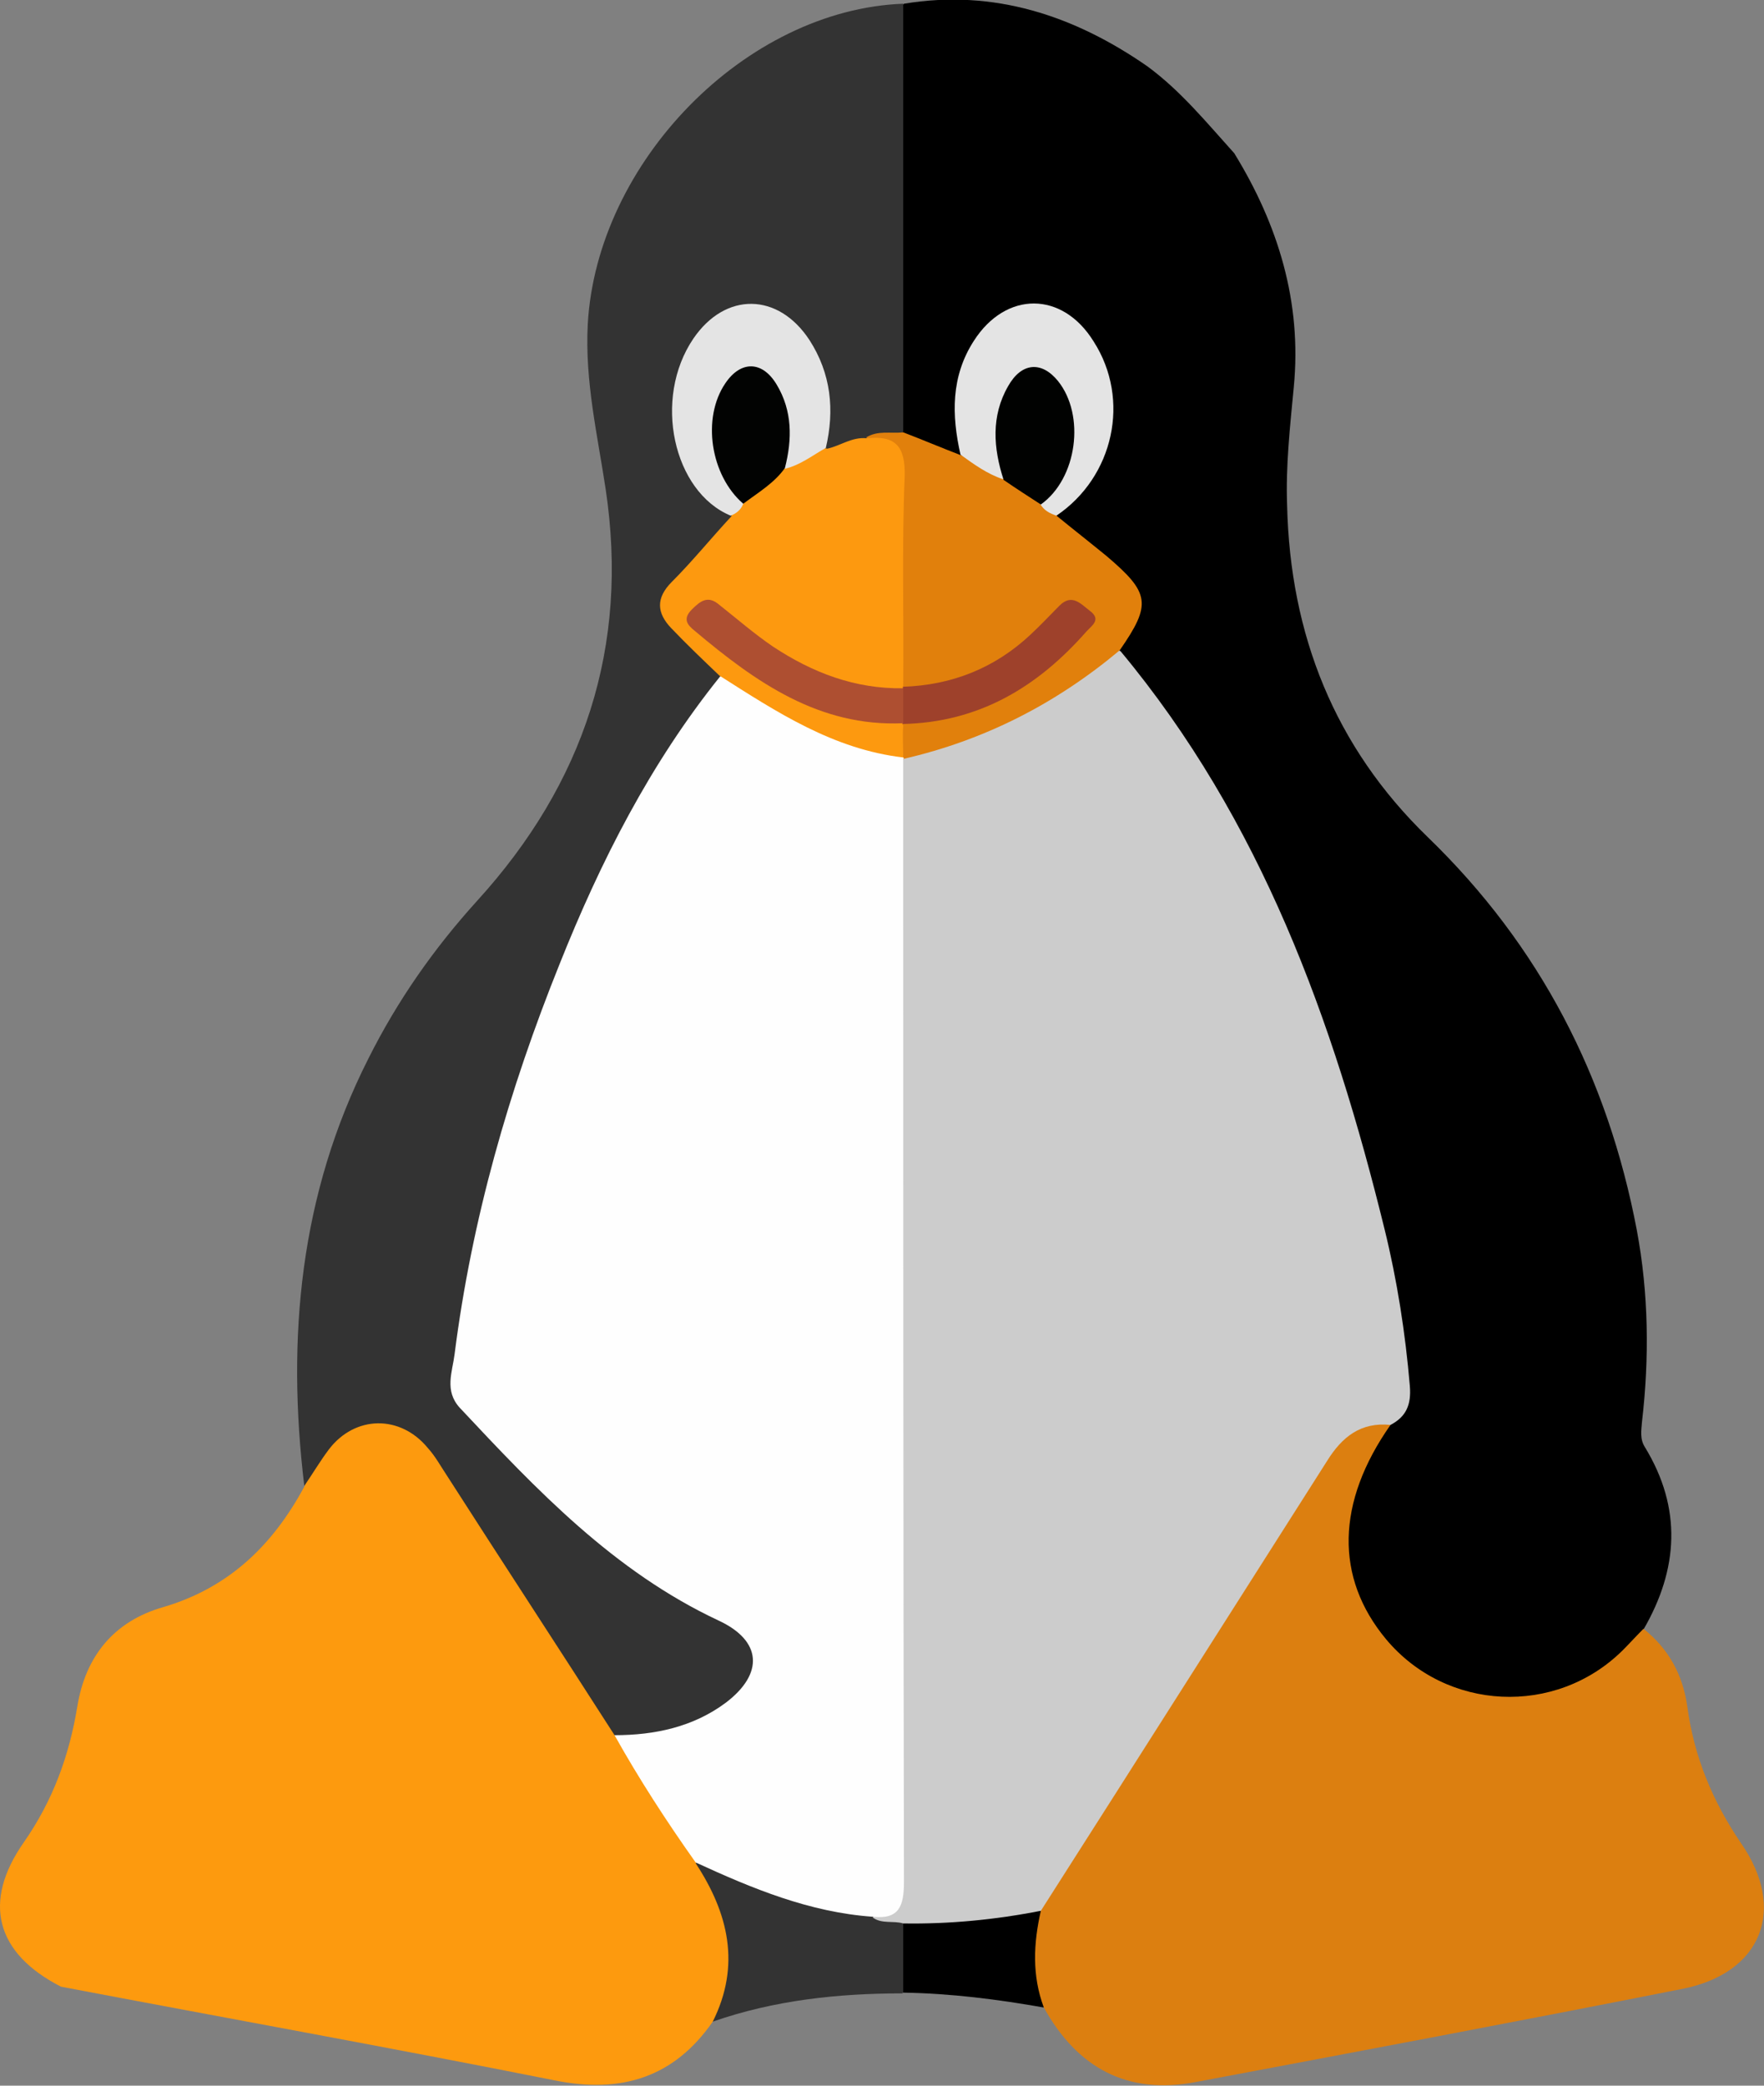 <?xml version="1.0" encoding="utf-8"?>
<!-- Generator: Adobe Illustrator 27.9.2, SVG Export Plug-In . SVG Version: 6.00 Build 0)  -->
<svg version="1.1" id="a" xmlns="http://www.w3.org/2000/svg" xmlns:xlink="http://www.w3.org/1999/xlink" x="0px" y="0px"
	 viewBox="0 0 237.1 280.3" style="enable-background:new 0 0 237.1 280.3;" xml:space="preserve">
<rect x="0" y="0" width="237.1" height="280.3" fill="#808080" stroke="none"/>
<style type="text/css">
	.st0{fill:#FD9A0E;}
	.st1{fill:#333333;}
	.st2{fill:#DC7F10;}
	.st3{fill:#CCCCCC;}
	.st4{fill:#E1800C;}
	.st5{fill:#E4E4E4;}
	.st6{fill:#FEFEFE;}
	.st7{fill:#FD990F;}
	.st8{fill:#010201;}
	.st9{fill:#9E412B;}
	.st10{fill:#AE4F31;}
	.st11{fill:#020302;}
</style>
<path d="M165.9,20.6c5.9,9.6,9.1,20,8,31.4c-0.5,5.3-1.1,10.6-0.9,15.9c0.4,17.4,6.4,32.5,18.9,44.6c15.1,14.6,24.2,32.3,28.1,52.8
	c1.6,8.5,1.7,17.2,0.7,25.8c-0.1,1.2-0.3,2.3,0.4,3.4c5,8.2,4.5,16.4-0.2,24.5c0.1,3-2.2,4.4-4.2,5.8c-9.8,7-21.9,6.1-30.1-2.3
	c-8.2-8.4-8.9-20.3-1.9-30.1c0.4-0.5,0.9-1,1.2-1.6c3-2.8,2.1-6.4,1.7-9.8c-1.1-8-2.7-16-4.9-23.8c-5.8-21.3-14-41.5-26.1-60
	c-2-3.1-5.2-5.4-6.4-9.1c-0.2-1.1-0.1-2.2,0.5-3.1c2.4-3.4,0.9-5.9-1.7-8.3c-1.6-1.5-3.4-2.6-5-4c-1.2-1-2.6-1.9-2.2-3.9
	c4.1-4.4,6.9-9.2,6.2-15.7c-0.7-5.9-4.3-10.7-8.7-10.8c-4.2-0.1-8.1,4.2-9.3,10c-0.6,3.1,1.1,6.3-0.8,9.3c-3.8,0.2-6.8-1.1-8.8-4.4
	c-0.6-1.7-0.5-3.4-0.5-5.1c0-15.1,0-30.1,0-45.2c0-2.2-0.2-4.5,1.6-6.4c12.1-2,22.9,1.6,32.7,8.4C158.7,12.2,162.2,16.5,165.9,20.6
	L165.9,20.6z"/>
<path class="st0" d="M95.8,271.7c-5.2,7.5-12.3,9.7-21.2,7.9c-22.1-4.4-44.3-8.4-66.4-12.6c-8.8-4.5-10.6-11.4-5-19.4
	c3.9-5.6,6.1-11.6,7.2-18.3c1.1-6.7,4.9-11.4,11.5-13.3c8.9-2.6,14.8-8.4,19-16.2c0.3-0.7,0.5-1.5,0.7-2.3c1.3-3.8,3.8-6.4,7.8-7.1
	c3.9-0.7,7.1,0.8,9.4,4c3.8,5.2,6.9,10.7,10.4,16c4.8,7.3,9.3,14.8,14.3,22c3.3,6.1,7.4,11.8,11.1,17.7c2.5,3.7,4.5,7.6,4.6,12.1
	C99.2,265.8,98.8,269.2,95.8,271.7L95.8,271.7z"/>
<path class="st1" d="M82.6,233.2c-7.5-11.7-15.1-23.3-22.6-35c-0.8-1.2-1.5-2.5-2.5-3.6c-3.7-4.5-9.8-4.4-13.3,0.2
	c-1.2,1.6-2.2,3.3-3.3,4.9c-2.4-19.9-0.6-39.2,8.6-57.4c3.9-7.8,8.8-14.8,14.6-21.2c14.4-15.8,20.5-34.2,17.3-55.4
	c-1.1-7.3-2.8-14.5-2.4-22.1c1.2-21.8,21.2-42.3,42.4-43.1c0,19.2,0,38.4,0,57.5c-1.2,1.5-3.1,1-4.6,1.7c-2,0.2-3.8,1.5-5.9,0.8
	c-1-1.3-0.5-2.8-0.4-4.2c0.2-3.6-0.8-6.8-2.7-9.8c-3.6-5.7-9.9-5.7-13.6-0.1c-4.1,6.3-3.4,14.4,1.8,19.8c0.8,0.9,1.9,1.5,2.4,2.6
	c0.5,1.5-0.5,2.5-1.3,3.5c-0.7,0.8-1.5,1.5-2.2,2.3c-6.1,6.3-6,7.5,0.3,13.3c1,0.9,2,1.8,1.9,3.3c-0.2,1.2-0.9,2.2-1.6,3.2
	c-18.5,26.4-28.4,56-33.3,87.6c-0.5,3.6,0.4,6.5,2.9,9.1c9.6,9.9,19.3,19.4,31.9,25.5c6.4,3.1,6.8,9,1.1,13.2
	C93.6,233.2,88.5,235.3,82.6,233.2L82.6,233.2z"/>
<path class="st2" d="M186.9,191.5c-7.3,10.4-7.5,20.5-0.6,28.8c8.1,9.7,22.8,10.4,31.8,1.5c0.9-0.9,1.8-1.9,2.8-2.9
	c3.4,2.7,5.3,6.2,5.9,10.5c0.9,6.7,3.4,12.7,7.2,18.3c6.2,8.9,2.8,17.5-7.9,19.6c-21.7,4.3-43.5,8.4-65.3,12.5
	c-9.3,1.8-16-1.9-20.5-10c-3.8-3.7-2.7-8.1-1.7-12.5c2.2-5.6,5.9-10.4,9.1-15.4c9.6-15.2,19.3-30.4,29.1-45.6
	c1.4-2.1,2.8-4.2,5.3-5.2C183.7,190.6,185.4,189.7,186.9,191.5L186.9,191.5z"/>
<path class="st1" d="M95.8,271.7c3.8-7.6,2.1-14.6-2.3-21.3c1.4-1.1,2.8-0.3,4.1,0.3c6.3,3.2,13.1,4.9,20,6c1.5,0.6,3.2,0.5,4.3,2
	c1.1,3.1,1.6,6.2-0.6,9.2C112.7,267.9,104.1,268.8,95.8,271.7L95.8,271.7z"/>
<path d="M121.4,267.8c0-3.1,0-6.2,0-9.3c0.1-0.1,0.1-0.3,0.2-0.3c6-1.7,12-2.7,18.3-1.4c-1,4.4-1.2,8.7,0.4,13
	C134.1,268.7,127.8,267.9,121.4,267.8L121.4,267.8z"/>
<path class="st3" d="M139.9,256.8c-6.1,1.2-12.3,1.8-18.5,1.7c-1.3-0.4-2.9,0.1-4.1-0.8c2.3-2.2,2.5-5,2.5-8
	c-0.1-46.4,0-92.8,0-139.2c0-2.4-0.2-4.8,0.4-7.1c0.6-2,2.1-2.9,4-3.4c8.4-2.1,16-6,22.8-11.4c1-0.8,2.1-1.7,3.6-1.1
	c18.9,22.7,28.6,49.6,35.5,77.7c1.7,6.9,2.8,14,3.4,21.1c0.2,2.5-0.5,4.1-2.6,5.2c-4-0.4-6.5,1.6-8.5,4.8
	C165.6,216.4,152.8,236.6,139.9,256.8L139.9,256.8z"/>
<path class="st4" d="M150.5,87.4c-8.6,7.2-18.2,12.1-29.1,14.6c-0.2-0.1-0.3-0.3-0.5-0.4c-0.8-1.4-0.8-2.8,0-4.3
	c1.1-1.4,2.8-1.3,4.3-1.6c7.5-1.3,13.7-4.8,18.6-10.5c0.6-0.6,1.7-1.3,0.8-2.3c-0.8-0.8-1.7-0.1-2.4,0.5c-1.1,0.9-2.1,2-3.2,3
	c-3.9,3.7-8.5,5.7-13.7,6.6c-1.9,0.3-3.8,0.5-4.8-1.6c-1.2-5.1-0.4-10.3-0.6-15.4c-0.1-3-0.2-6.1,0-9.1c0.2-3.4-0.3-6.3-3.5-8.1
	c1.6-1,3.3-0.5,5-0.7c2.6,1,5.2,2.1,7.8,3.1c2.4-0.3,4,1.6,6,2.4c1.7,1,3.3,2.1,4.9,3.2c0.8,0.7,1.7,1.3,1.9,2.5
	c2.2,1.8,4.5,3.6,6.7,5.4C154.6,79.7,154.8,81.2,150.5,87.4L150.5,87.4z"/>
<path class="st5" d="M142,69.3c-0.9-0.3-1.7-0.7-2.2-1.6c-0.1-1.5,1-2.4,1.6-3.6c2-3.5,1.9-7.1,0.4-10.7c-0.5-1.2-1.4-2.4-2.9-2.3
	c-1.5,0-2.3,1.2-2.8,2.5c-0.9,2.1-1,4.4-0.9,6.6c0.1,1.4,0.7,2.9-0.4,4.2c-2.1-0.7-3.9-2-5.7-3.3c-1.2-5.3-1.3-10.5,1.8-15.3
	c4.3-6.7,11.9-6.7,16.1,0.1C152,53.7,149.7,64.1,142,69.3L142,69.3z"/>
<path class="st6" d="M121.4,102c0,50.3,0,100.6,0.1,150.9c0,3.2-0.6,5.1-4.2,4.7c-8.5-0.6-16.2-3.8-23.8-7.3
	c-3.9-5.5-7.6-11.2-10.9-17.1c5.4,0,10.6-1.1,15-4.4c5.1-3.9,4.8-8.3-1-11c-14.1-6.6-24.5-17.6-34.8-28.6c-2.1-2.3-1-4.8-0.7-7.2
	c2.3-18.1,7.3-35.5,14.1-52.4c5.5-13.8,12.2-27,21.6-38.7c1.6-0.8,2.8,0.2,4,1.1c5.4,3.8,11.3,6.5,17.7,8.1c1.2,0.3,2.2,0.9,3,1.8
	L121.4,102L121.4,102z"/>
<path class="st7" d="M121.4,101.8c-9.4-1.1-17-6.1-24.7-11c-2.2-2.1-4.4-4.2-6.5-6.4c-1.9-2-2.1-4,0.1-6.2c2.8-2.8,5.3-5.9,8-8.8
	c0-1,0.5-1.8,1.2-2.4c2.1-1.7,4.1-3.6,6.2-5.2c1.8-0.5,3.4-2,5.5-1.5c1.8-0.4,3.3-1.6,5.3-1.4c3.8-0.4,5.2,1,5.1,5.1
	c-0.4,9.5-0.1,19-0.2,28.5c-0.1,0.2-0.2,0.3-0.3,0.5c-1.9,1.2-3.8,0.7-5.8,0.3c-6-1.2-11.1-4.3-15.8-7.9c-0.7-0.6-1.4-1.3-2.2-1.8
	c-0.8-0.5-1.7-1.3-2.4-0.4c-0.8,1,0.4,1.7,1,2.2c6.5,5.3,13.5,9.8,22.2,10.7c1.1,0.1,2.1,0.2,3,0.9c0.1,0.2,0.2,0.3,0.3,0.5
	C121.3,98.8,121.4,100.3,121.4,101.8L121.4,101.8z"/>
<path class="st5" d="M99.9,67.7c-0.3,0.8-0.9,1.3-1.7,1.6c-7.7-3.2-10.5-15.7-5-23.8c4.3-6.3,11.4-6.2,15.6,0.2
	c2.9,4.5,3.4,9.4,2.2,14.5c-1.8,1-3.4,2.3-5.5,2.8c-1.3-2.3-0.4-5-1.1-7.4c-0.6-1.9-1.1-4.2-3.5-4.2c-2.5,0-3,2.3-3.5,4.2
	c-0.7,2.9-0.4,5.8,0.9,8.5C99,65.3,99.9,66.3,99.9,67.7L99.9,67.7z"/>
<path class="st8" d="M134.9,64.5c-1.4-4.3-1.7-8.6,0.6-12.6c1.8-3.2,4.5-3.4,6.7-0.7c3.7,4.6,2.6,13.1-2.3,16.6
	C138.2,66.7,136.5,65.6,134.9,64.5L134.9,64.5z"/>
<path class="st9" d="M121.3,92.3c6.6-0.2,12.4-2.5,17.2-7c1.4-1.3,2.6-2.6,3.9-3.9c1.7-1.7,2.9-0.2,4.1,0.7c1.6,1.2,0.2,2-0.5,2.8
	c-6.6,7.5-14.5,12.2-24.7,12.4l0.1-0.2c-1.3-1.6-1.4-3.1,0-4.7L121.3,92.3L121.3,92.3z"/>
<path class="st10" d="M121.4,92.5c0,1.6,0,3.1,0,4.7c-11.3,0.5-19.8-5.5-28-12.4c-1-0.8-1.7-1.6-0.4-2.9c1.2-1.2,2.2-1.9,3.7-0.6
	c2.4,1.9,4.7,3.9,7.2,5.6C109.2,90.4,114.9,92.6,121.4,92.5L121.4,92.5z"/>
<path class="st11" d="M99.9,67.7c-4.4-3.8-5.6-11.5-2.4-16.2c2.1-3.1,5-3,6.9,0.2c2.1,3.5,2.1,7.3,1.1,11.2
	C104.1,64.9,101.9,66.2,99.9,67.7L99.9,67.7z"/>
</svg>
